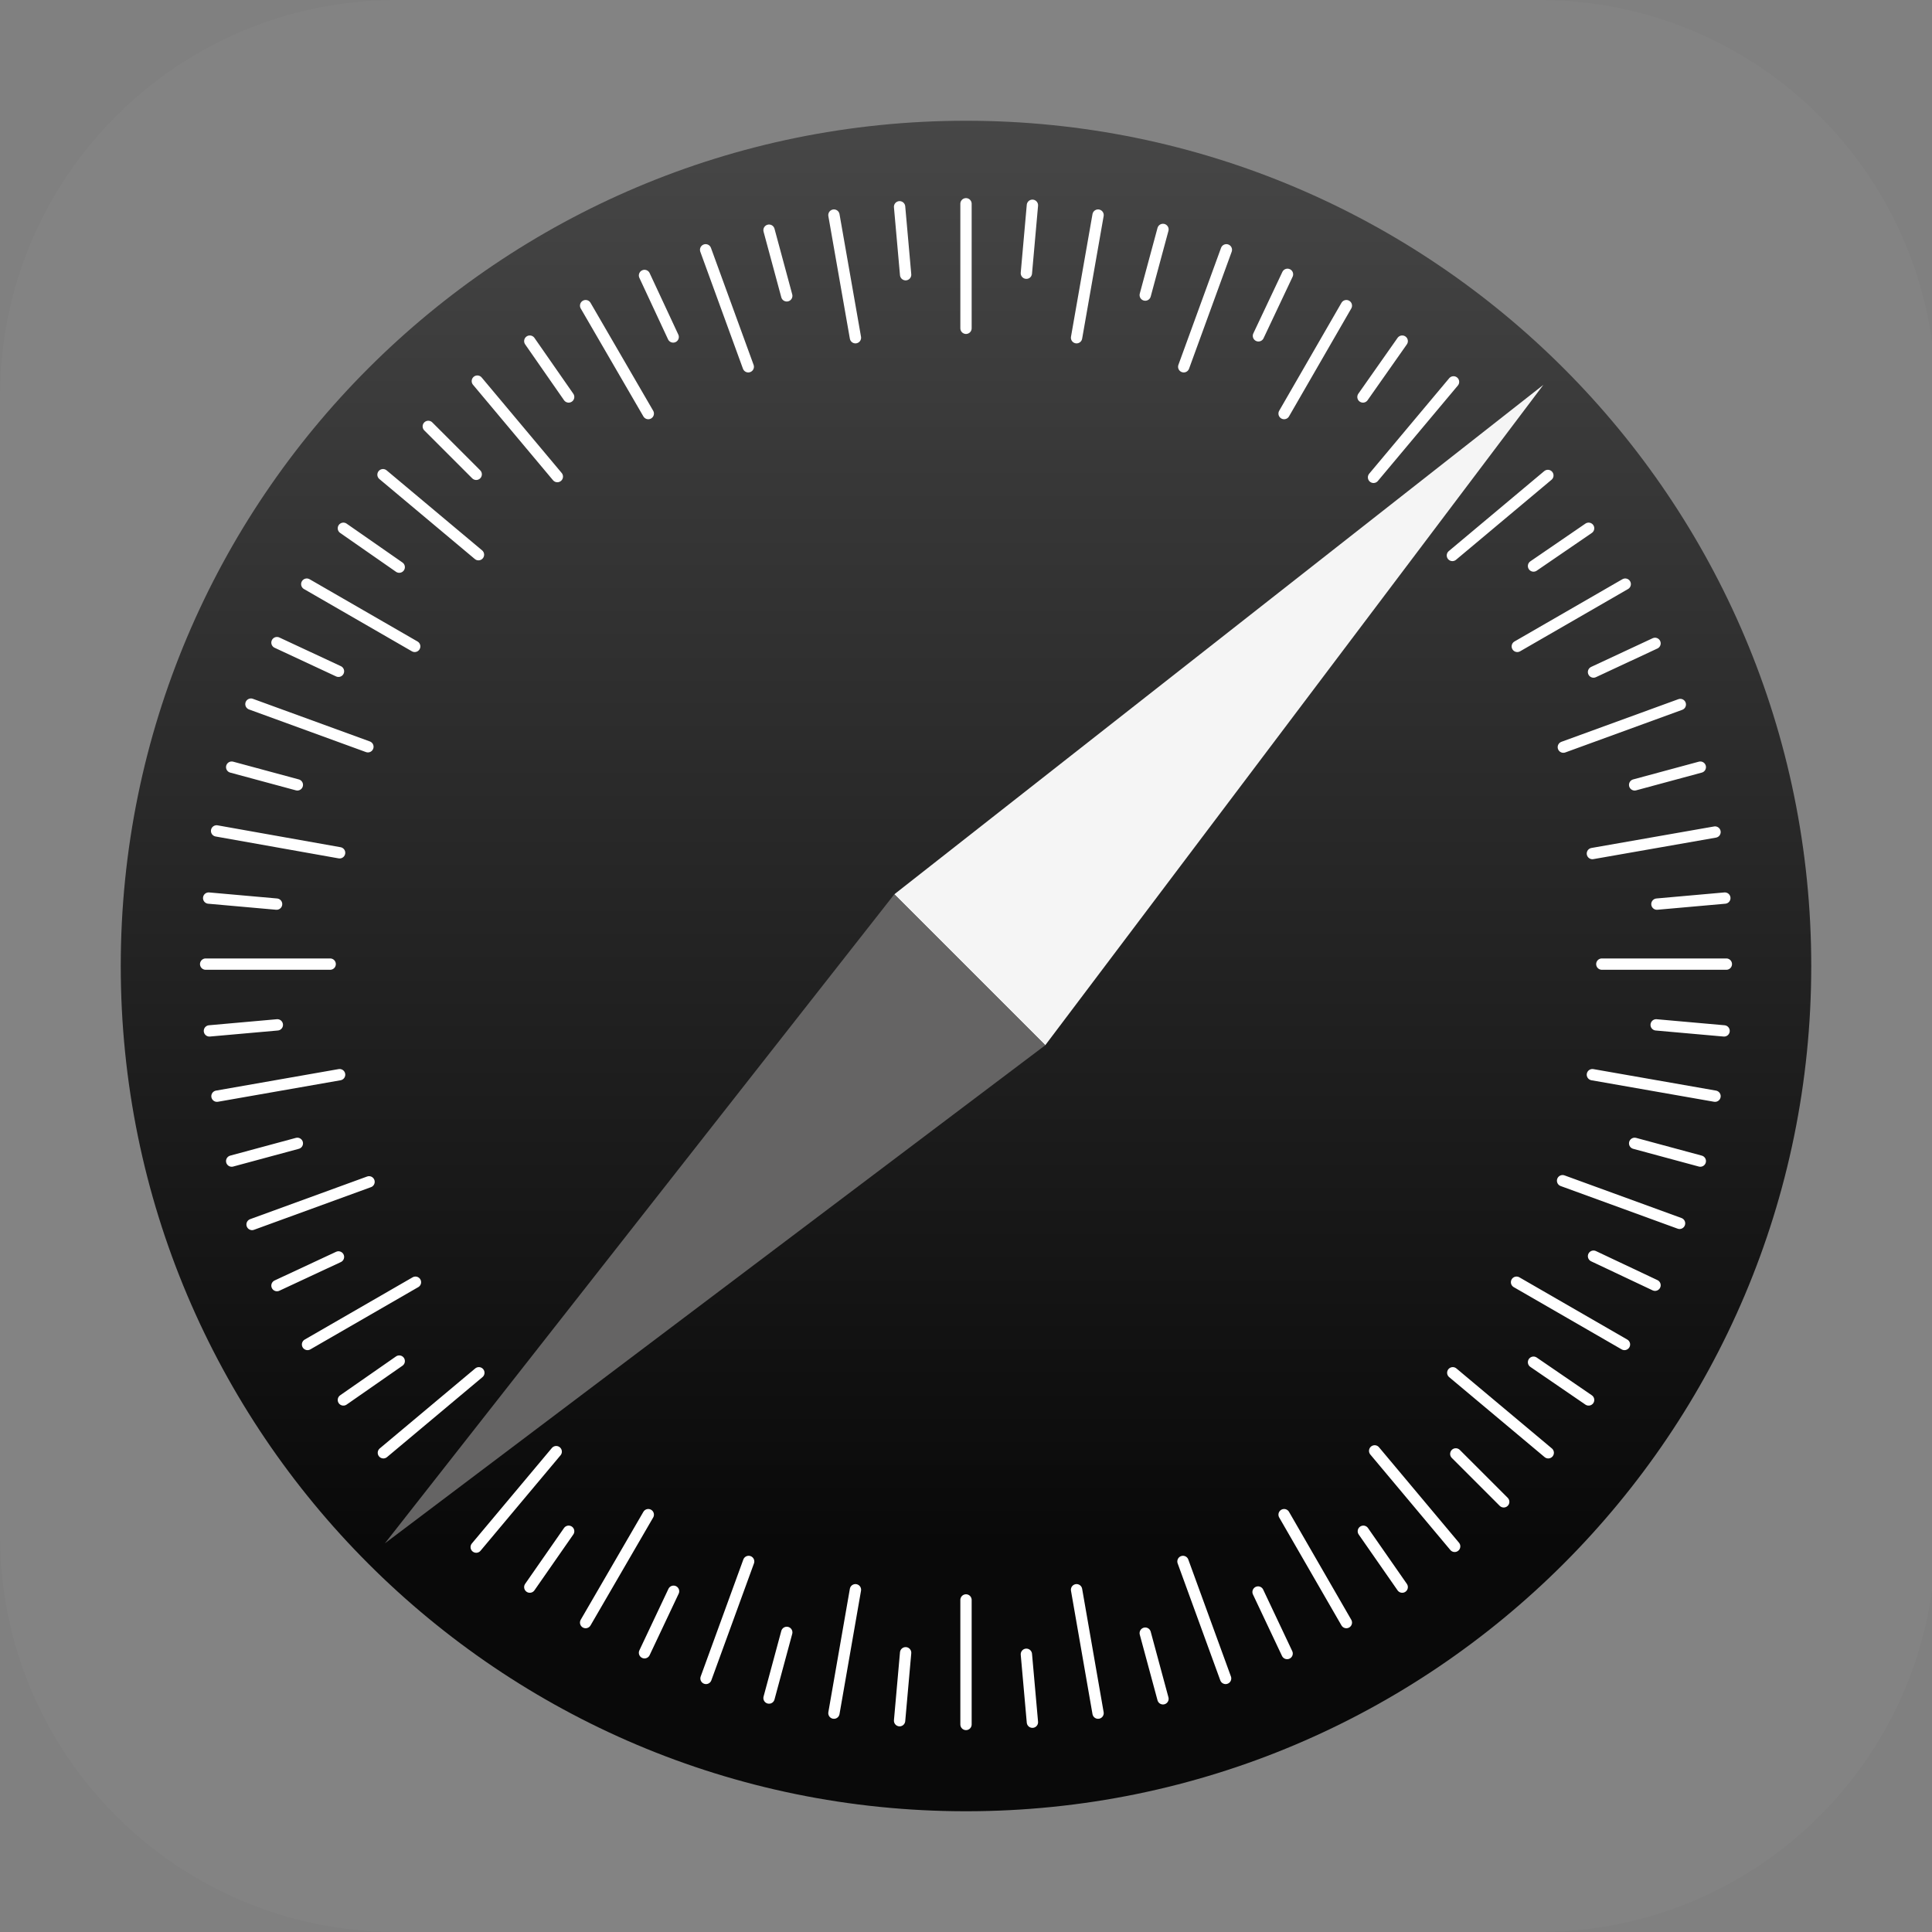<svg clip-rule="evenodd" fill-rule="evenodd" stroke-linecap="round" stroke-linejoin="round" viewBox="0 0 5120 5120" xmlns="http://www.w3.org/2000/svg" xmlns:xlink="http://www.w3.org/1999/xlink"><rect x="0" y="0" width="5120" height="5120" fill="#808080" stroke="none"/><linearGradient id="a" gradientUnits="userSpaceOnUse" x1="0" x2="0" y1="0" y2="4096"><stop offset="0" stop-color="#4c4c4c"/><stop offset="1" stop-color="#090909"/></linearGradient><g fill-rule="evenodd"><g><path d="m1050 0h3030c579.9-0 1050 470.101 1050 1050v3020c0 579.9-470.1 1050-1050 1050h-3030c-579.899 0-1050-470.1-1050-1050v-3020c0-579.899 470.101-1050 1050-1050z" fill="#fff" fill-opacity=".027"/><path d="m320 2560c0-1237.12 1002.88-2240 2240-2240s2240 1002.88 2240 2240-1002.88 2240-2240 2240-2240-1002.88-2240-2240z" fill="url(#a)"/><path d="m4090 1020-1720 1350 400 400z" fill="#f5f5f5"/><path d="m1020 4090 1350-1720 400 400z" fill="#656464"/></g><path d="m2560 540v330m0 3370v330m350-4000-57 325m-586 3318-57 327m1040-3878-113 310m-1153 3166-113 310m339-3878 57 325m586 3318 57 327m-1040-3878 113 310m1152 3166 113 310m-1696-3638 166 286m1685 2918 165 286m-2303-3290 212 253m2166 2582 212 253m-2840-2840 253 212m2582 2168 253 212m-3290-2302 286 165m2920 1685 286 165m-3640-1697 310 113m3166 1150 310 113m-3877-1040 326 58m3320 588 325 57m-4000-350h330m3370 0h330m-4000 350 325-57m3320-586 325-57m-3877 1040 310-113m3165-1152 310-113m-3638 1696 286-165m2920-1685 286-165m-3291 2302 253-212m2580-2166 253-212m-2840 2840 212-253m2166-2582 212-253m-2300 3288 166-286m1685-2918 165-286m-1184-262 16 180m320 3656 16 180m-698-3954 47 174m950 3544 47 174m-1374-3772 76 163m1550 3326 77 163m-2007-3478 103 148m2106 3006 103 148m-2581-3076 127 127m2596 2596 127 127m-3075-2580 148 103m3006 2107 146 100m-3476-2007 163 76m3326 1550 163 77m-3772-1373 174 47m3544 950 174 47m-3953-697 180 16m3656 320 180 16m-4014 0 180-16m3656-320 180-16m-3957 697 174-47m3544-950 174-47m-3772 1374 163-76m3326-1550 163-76m-3476 2005 148-103m3006-2107 146-100m-2806 2806 103-148m2105-3006 104-148m-2008 3476 77-163m1550-3327 77-163m-1374 3773 47-174m950-3544 47-174m-698 3952 16-180m320-3656 16-180" stroke="#fff" stroke-linecap="butt" stroke-linejoin="miter" stroke-width="30"/></g></svg>